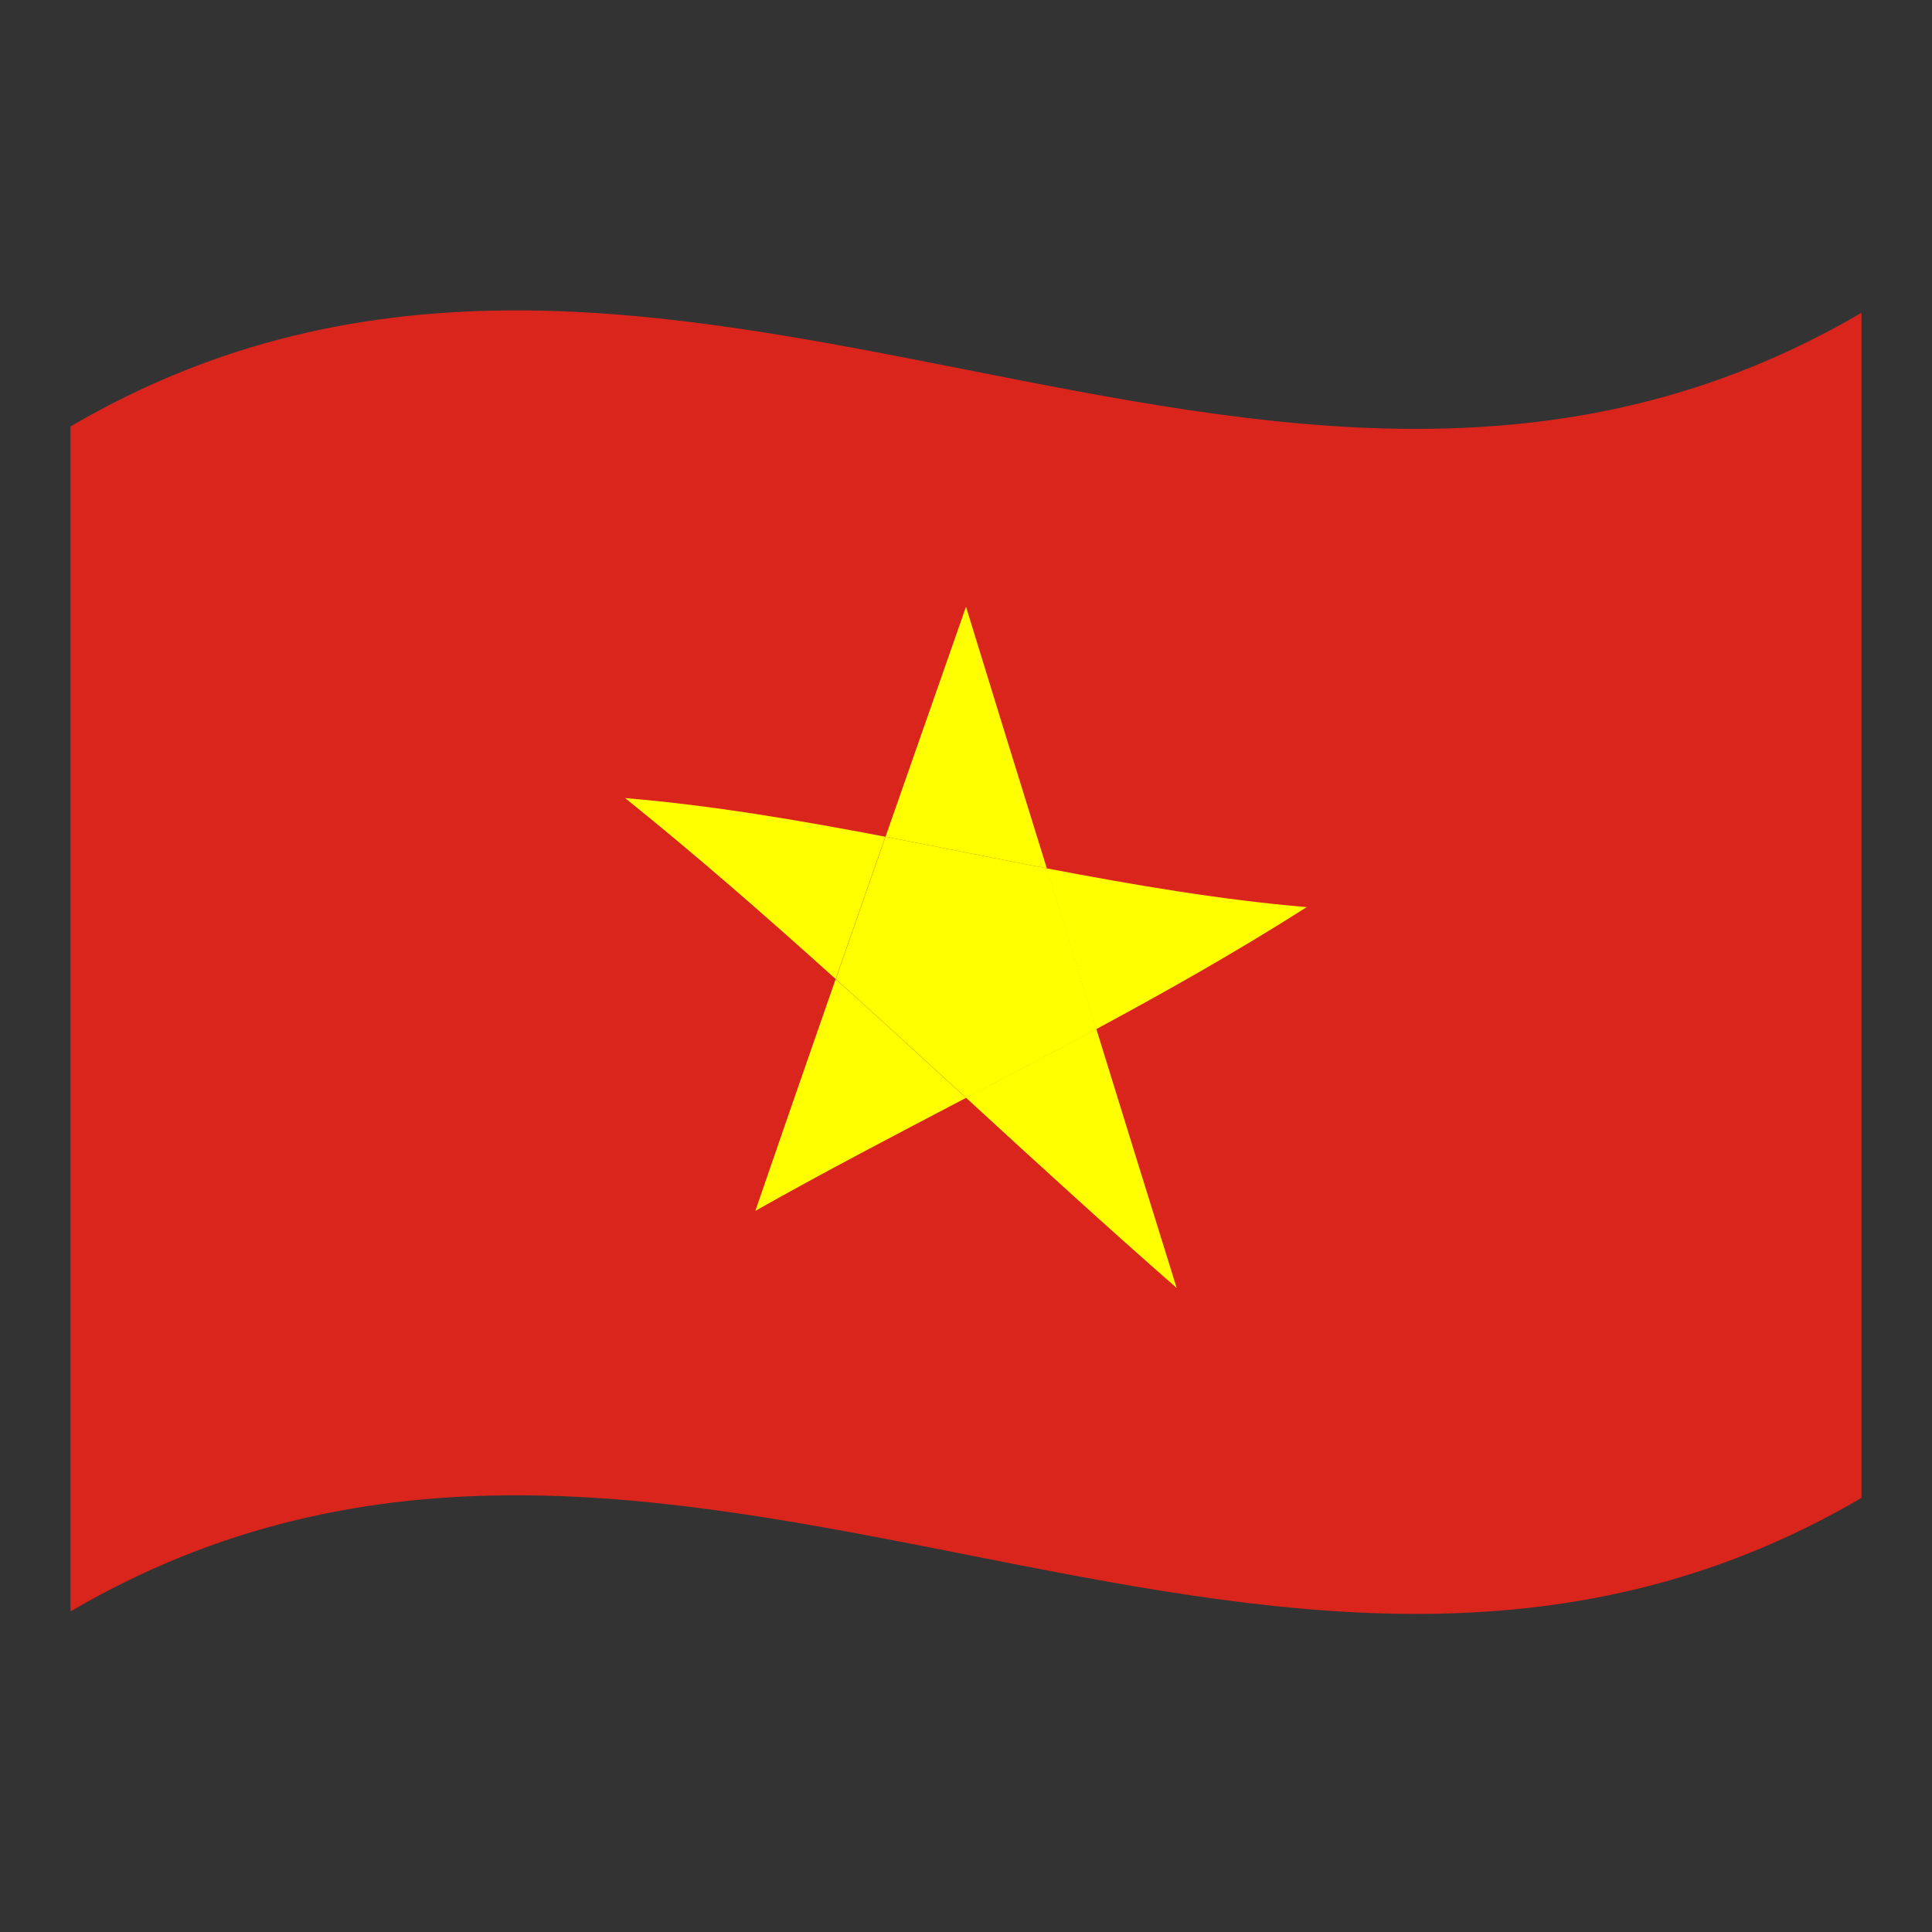 <?xml version="1.0" encoding="utf-8"?>
<!-- Generator: Adobe Illustrator 24.2.0, SVG Export Plug-In . SVG Version: 6.00 Build 0)  -->
<svg version="1.1" id="Layer_1" xmlns="http://www.w3.org/2000/svg" xmlns:xlink="http://www.w3.org/1999/xlink" x="0px" y="0px"
	 viewBox="0 0 1260 1260" style="enable-background:new 0 0 1260 1260;" xml:space="preserve">
<rect x="0" y="0" width="1260" height="1260" fill="#333333" stroke="none"/>
<style type="text/css">
	.st0{fill:#DA251D;}
	.st1{fill:#FFFF00;}
</style>
<g>
	<path class="st0" d="M46,278.1v772.8c389.3-228,778.7,153.9,1168-74V204C824.7,432,435.3,50.2,46,278.1z"/>
	<path class="st1" d="M682.5,566.3c10.8,35,21.6,69.9,32.4,104.9c45.8-24.7,91.6-50.5,137.3-79.6
		C795.7,586.8,739.2,577.1,682.5,566.3z"/>
	<path class="st1" d="M767.4,840C749.9,784,732.5,727.7,715,671.1c-28.3,15.2-56.6,30-85,44.8C675.8,758,721.7,800,767.4,840z"/>
	<path class="st1" d="M407.7,520.5c45.8,36.8,91.6,76.8,137.3,118c10.8-31,21.6-61.9,32.4-92.8C520.8,534.9,464.3,525.2,407.7,520.5
		z"/>
	<path class="st1" d="M492.6,789.7C538.4,763.8,584.3,740,630,716c-28.3-25.9-56.7-52-85-77.5C527.5,688.7,510,739.1,492.6,789.7z"
		/>
	<path class="st1" d="M577.5,545.7c-10.8,30.9-21.6,61.8-32.4,92.8c28.3,25.5,56.6,51.5,85,77.5c28.3-14.8,56.7-29.6,85-44.8
		c-10.8-34.9-21.6-69.8-32.4-104.9C647.5,559.6,612.5,552.4,577.5,545.7z"/>
	<path class="st1" d="M630,395.7c-17.5,50-35,100.1-52.5,150c35,6.7,70,13.9,105.2,20.6C665,509.5,647.5,452.6,630,395.7z"/>
</g>
</svg>
